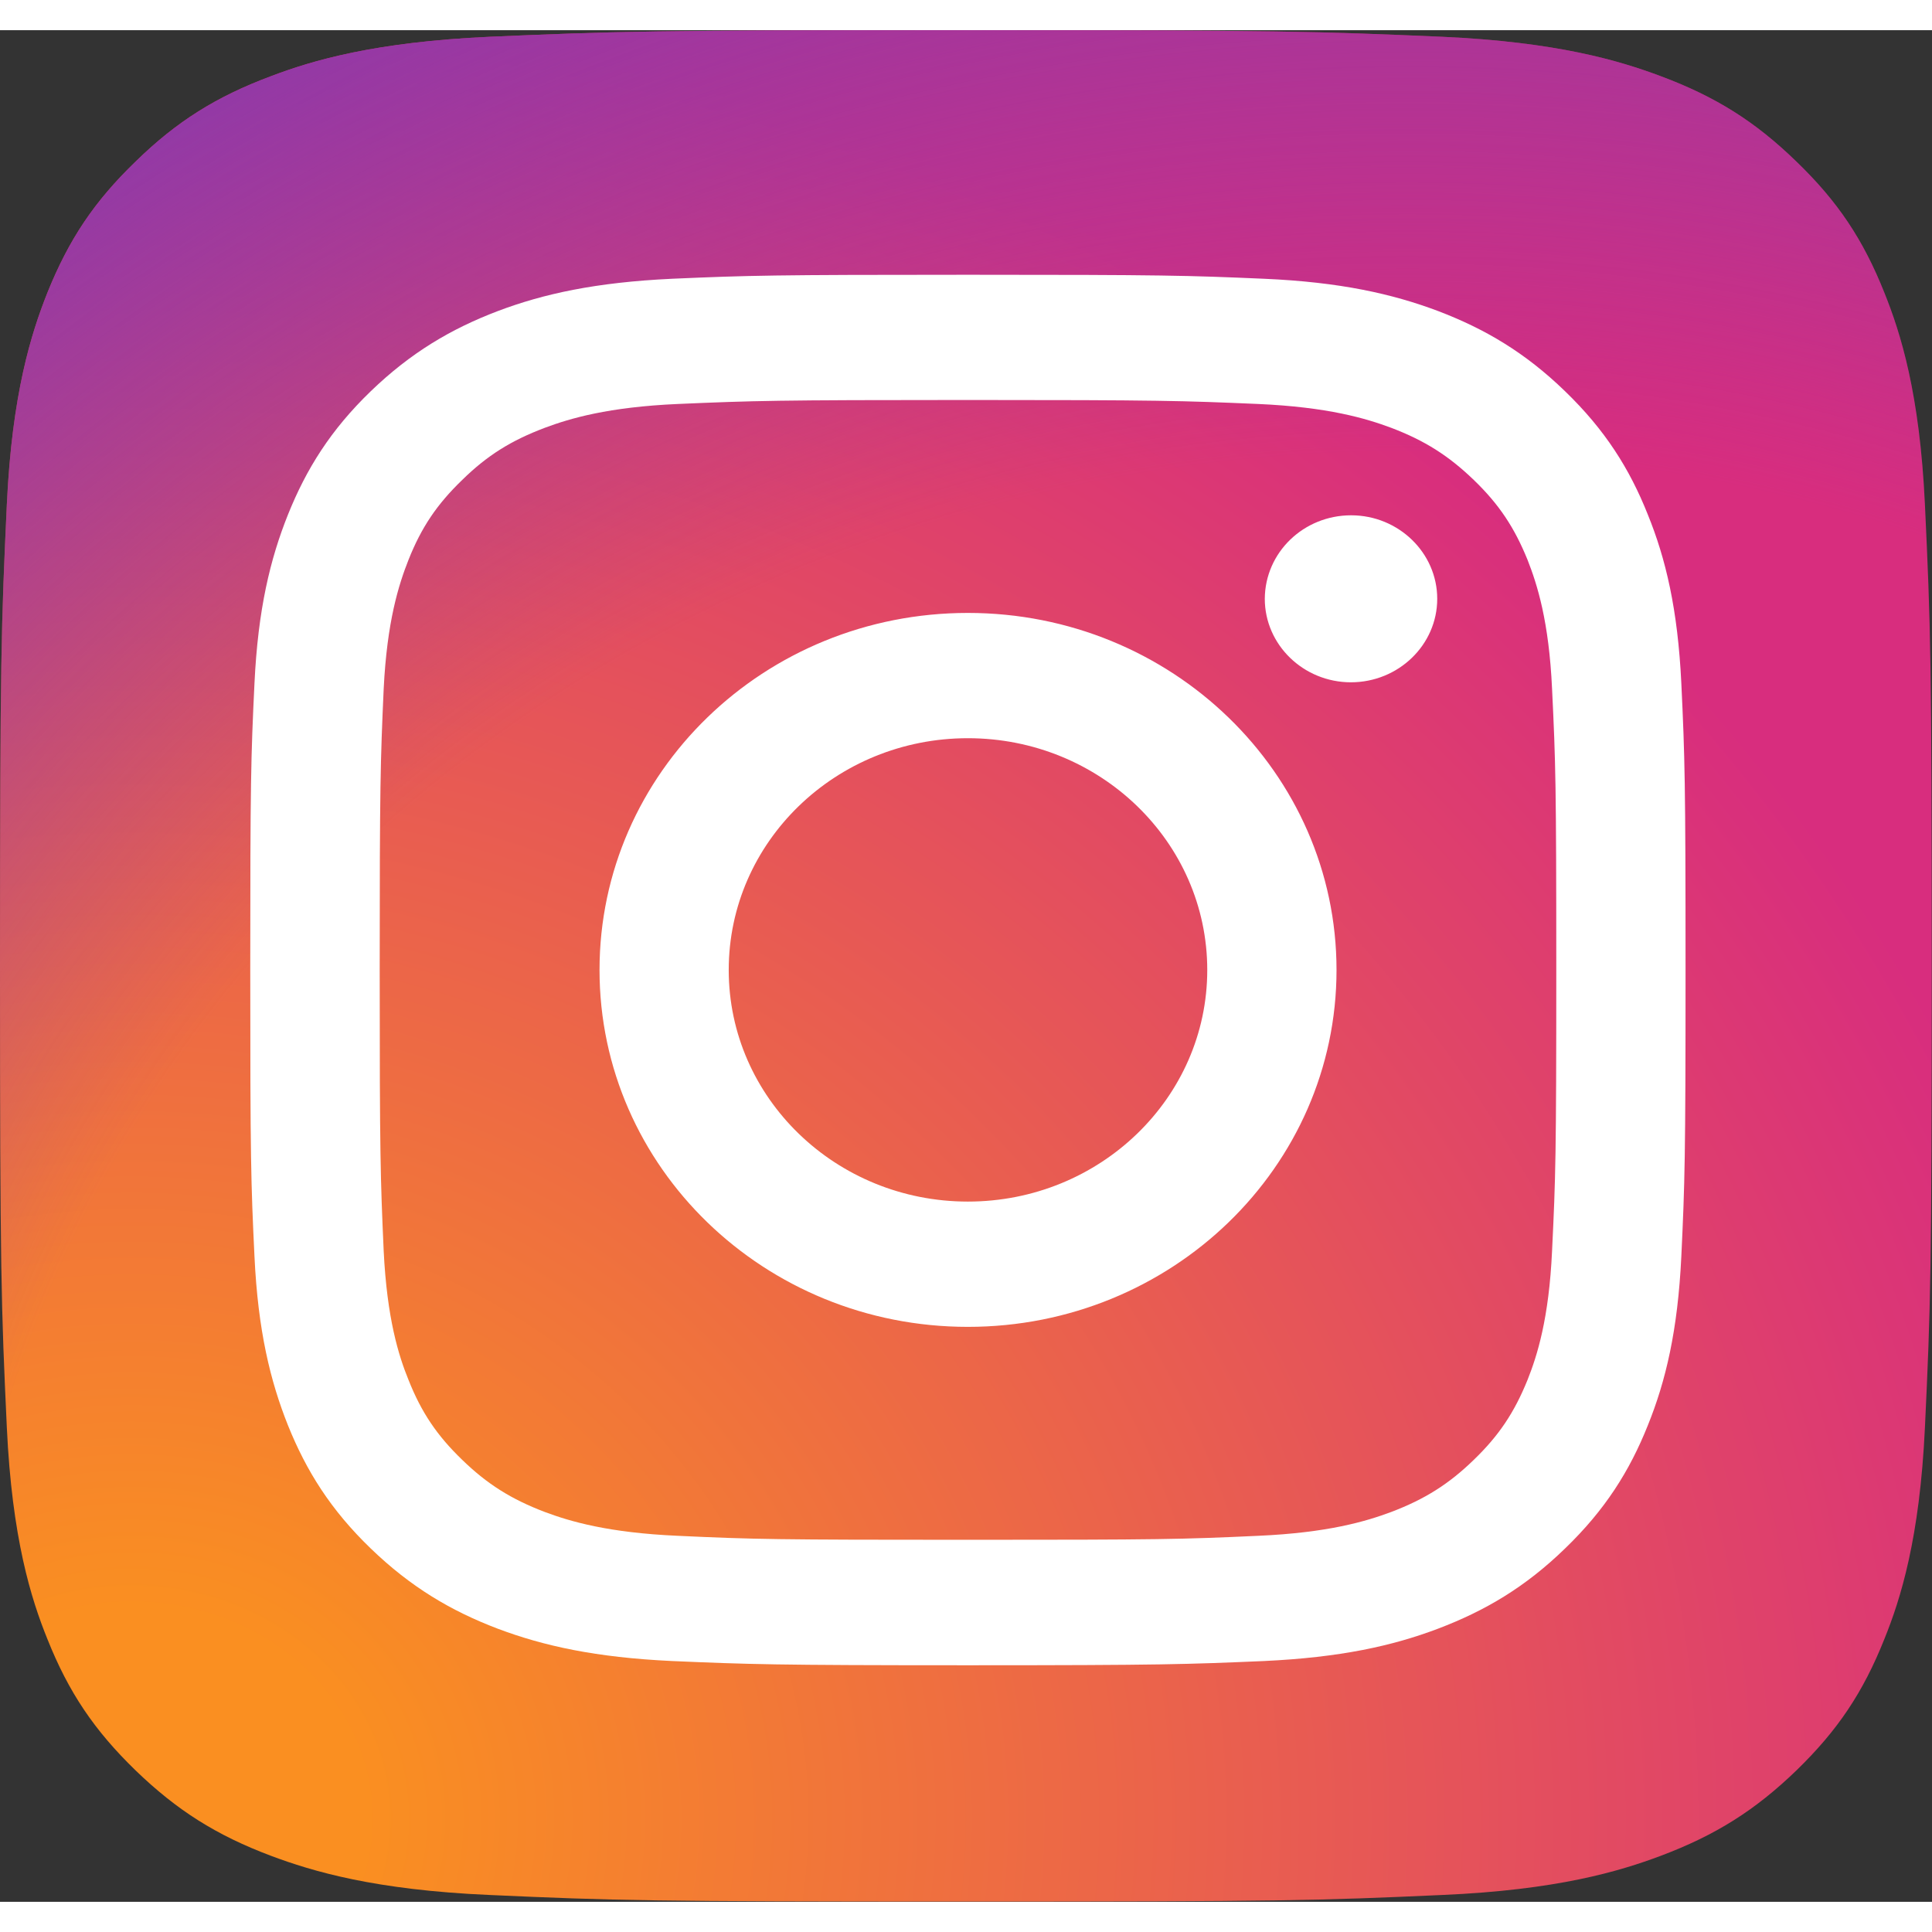<?xml version="1.0" encoding="UTF-8"?>
<svg xmlns="http://www.w3.org/2000/svg" xmlns:xlink="http://www.w3.org/1999/xlink" width="32px" height="32px" viewBox="0 0 32 31" version="1.1">
<rect x="0" y="0" width="32" height="31" fill="#333333" stroke="none"/>
<defs>
<radialGradient id="radial0" gradientUnits="userSpaceOnUse" cx="217.76" cy="3290.99" fx="217.76" fy="3290.99" r="4271.92" gradientTransform="matrix(0.01,0,0,0.009,0,0)">
<stop offset="0.09" style="stop-color:rgb(98.039%,56.078%,12.941%);stop-opacity:1;"/>
<stop offset="0.78" style="stop-color:rgb(84.706%,17.647%,49.412%);stop-opacity:1;"/>
</radialGradient>
<radialGradient id="radial1" gradientUnits="userSpaceOnUse" cx="2330.61" cy="3182.95" fx="2330.61" fy="3182.95" r="3759.33" gradientTransform="matrix(0.01,0,0,0.009,0,0)">
<stop offset="0.64" style="stop-color:rgb(54.902%,22.745%,66.667%);stop-opacity:0;"/>
<stop offset="1" style="stop-color:rgb(54.902%,22.745%,66.667%);stop-opacity:1;"/>
</radialGradient>
</defs>
<g id="surface1">
<path style=" stroke:none;fill-rule:nonzero;fill:url(#radial0);" d="M 8.113 30.887 C 6.211 30.805 5.176 30.496 4.488 30.238 C 3.578 29.895 2.93 29.484 2.246 28.824 C 1.562 28.16 1.137 27.531 0.785 26.648 C 0.516 25.984 0.199 24.98 0.113 23.141 C 0.02 21.145 0 20.547 0 15.5 C 0 10.453 0.02 9.855 0.113 7.859 C 0.199 6.016 0.52 5.016 0.785 4.348 C 1.141 3.465 1.562 2.836 2.246 2.176 C 2.926 1.512 3.578 1.102 4.488 0.762 C 5.176 0.5 6.211 0.195 8.113 0.109 C 10.172 0.02 10.789 0 16 0 C 21.211 0 21.824 0.02 23.883 0.109 C 25.789 0.195 26.82 0.504 27.508 0.762 C 28.418 1.102 29.07 1.512 29.754 2.176 C 30.438 2.836 30.859 3.465 31.211 4.348 C 31.48 5.016 31.797 6.016 31.883 7.859 C 31.977 9.855 31.996 10.449 31.996 15.5 C 31.996 20.547 31.977 21.145 31.883 23.141 C 31.797 24.98 31.48 25.984 31.211 26.648 C 30.859 27.531 30.438 28.16 29.754 28.824 C 29.07 29.484 28.418 29.895 27.508 30.238 C 26.82 30.496 25.789 30.805 23.883 30.887 C 21.828 30.98 21.211 30.996 16 30.996 C 10.789 30.996 10.172 30.98 8.113 30.887 "/>
<path style=" stroke:none;fill-rule:nonzero;fill:url(#radial1);" d="M 8.113 30.887 C 6.211 30.805 5.176 30.496 4.488 30.238 C 3.578 29.895 2.93 29.484 2.246 28.824 C 1.562 28.16 1.137 27.531 0.785 26.648 C 0.516 25.984 0.199 24.98 0.113 23.141 C 0.02 21.145 0 20.547 0 15.5 C 0 10.453 0.02 9.855 0.113 7.859 C 0.199 6.016 0.52 5.016 0.785 4.348 C 1.141 3.465 1.562 2.836 2.246 2.176 C 2.926 1.512 3.578 1.102 4.488 0.762 C 5.176 0.5 6.211 0.195 8.113 0.109 C 10.172 0.02 10.789 0 16 0 C 21.211 0 21.824 0.02 23.883 0.109 C 25.789 0.195 26.82 0.504 27.508 0.762 C 28.418 1.102 29.07 1.512 29.754 2.176 C 30.438 2.836 30.859 3.465 31.211 4.348 C 31.48 5.016 31.797 6.016 31.883 7.859 C 31.977 9.855 31.996 10.449 31.996 15.5 C 31.996 20.547 31.977 21.145 31.883 23.141 C 31.797 24.98 31.48 25.984 31.211 26.648 C 30.859 27.531 30.438 28.16 29.754 28.824 C 29.07 29.484 28.418 29.895 27.508 30.238 C 26.82 30.496 25.789 30.805 23.883 30.887 C 21.828 30.98 21.211 30.996 16 30.996 C 10.789 30.996 10.172 30.98 8.113 30.887 "/>
<path style=" stroke:none;fill-rule:nonzero;fill:rgb(100%,100%,100%);fill-opacity:1;" d="M 12.07 15.566 C 12.07 13.445 13.844 11.727 16.031 11.727 C 18.219 11.727 19.996 13.445 19.996 15.566 C 19.996 17.684 18.219 19.402 16.031 19.402 C 13.844 19.402 12.07 17.684 12.07 15.566 M 9.93 15.566 C 9.93 18.832 12.66 21.477 16.031 21.477 C 19.402 21.477 22.137 18.832 22.137 15.566 C 22.137 12.301 19.402 9.652 16.031 9.652 C 12.66 9.652 9.93 12.297 9.93 15.566 M 20.949 9.418 C 20.949 10.18 21.59 10.801 22.375 10.801 C 23.164 10.801 23.805 10.18 23.805 9.418 C 23.805 8.656 23.164 8.035 22.379 8.035 C 21.59 8.035 20.953 8.652 20.949 9.418 M 11.23 24.938 C 10.07 24.887 9.441 24.699 9.023 24.543 C 8.469 24.332 8.07 24.082 7.656 23.68 C 7.238 23.277 6.98 22.895 6.766 22.355 C 6.602 21.953 6.41 21.34 6.355 20.219 C 6.301 19.004 6.289 18.641 6.289 15.566 C 6.289 12.488 6.301 12.125 6.355 10.91 C 6.41 9.789 6.605 9.18 6.766 8.773 C 6.98 8.234 7.238 7.852 7.656 7.449 C 8.07 7.043 8.465 6.797 9.023 6.586 C 9.441 6.43 10.07 6.242 11.23 6.191 C 12.484 6.137 12.859 6.125 16.031 6.125 C 19.203 6.125 19.582 6.137 20.836 6.191 C 21.996 6.242 22.625 6.43 23.043 6.586 C 23.598 6.797 23.992 7.047 24.41 7.449 C 24.828 7.852 25.082 8.234 25.301 8.773 C 25.461 9.18 25.656 9.789 25.707 10.91 C 25.766 12.125 25.777 12.488 25.777 15.566 C 25.777 18.641 25.766 19.004 25.707 20.219 C 25.656 21.34 25.461 21.953 25.301 22.355 C 25.082 22.895 24.828 23.277 24.41 23.68 C 23.996 24.082 23.598 24.332 23.043 24.543 C 22.625 24.699 21.996 24.887 20.836 24.938 C 19.582 24.996 19.207 25.004 16.031 25.004 C 12.859 25.004 12.48 24.996 11.23 24.938 M 11.133 4.117 C 9.867 4.176 9 4.367 8.246 4.652 C 7.465 4.949 6.801 5.344 6.141 5.98 C 5.477 6.621 5.074 7.266 4.77 8.023 C 4.477 8.754 4.273 9.59 4.215 10.816 C 4.156 12.043 4.145 12.438 4.145 15.566 C 4.145 18.691 4.156 19.086 4.215 20.312 C 4.273 21.539 4.477 22.375 4.77 23.109 C 5.074 23.863 5.477 24.508 6.141 25.148 C 6.801 25.785 7.465 26.18 8.246 26.477 C 9.004 26.762 9.867 26.953 11.133 27.012 C 12.398 27.066 12.805 27.082 16.031 27.082 C 19.262 27.082 19.664 27.066 20.934 27.012 C 22.199 26.953 23.062 26.762 23.816 26.477 C 24.598 26.18 25.262 25.789 25.922 25.148 C 26.586 24.508 26.992 23.863 27.293 23.109 C 27.59 22.375 27.789 21.539 27.848 20.312 C 27.906 19.082 27.918 18.691 27.918 15.566 C 27.918 12.438 27.906 12.043 27.848 10.816 C 27.789 9.59 27.59 8.754 27.293 8.023 C 26.992 7.266 26.586 6.621 25.922 5.98 C 25.262 5.34 24.598 4.949 23.82 4.652 C 23.062 4.367 22.199 4.172 20.934 4.117 C 19.664 4.062 19.262 4.051 16.035 4.051 C 12.805 4.051 12.398 4.062 11.133 4.117 "/>
</g>
</svg>
